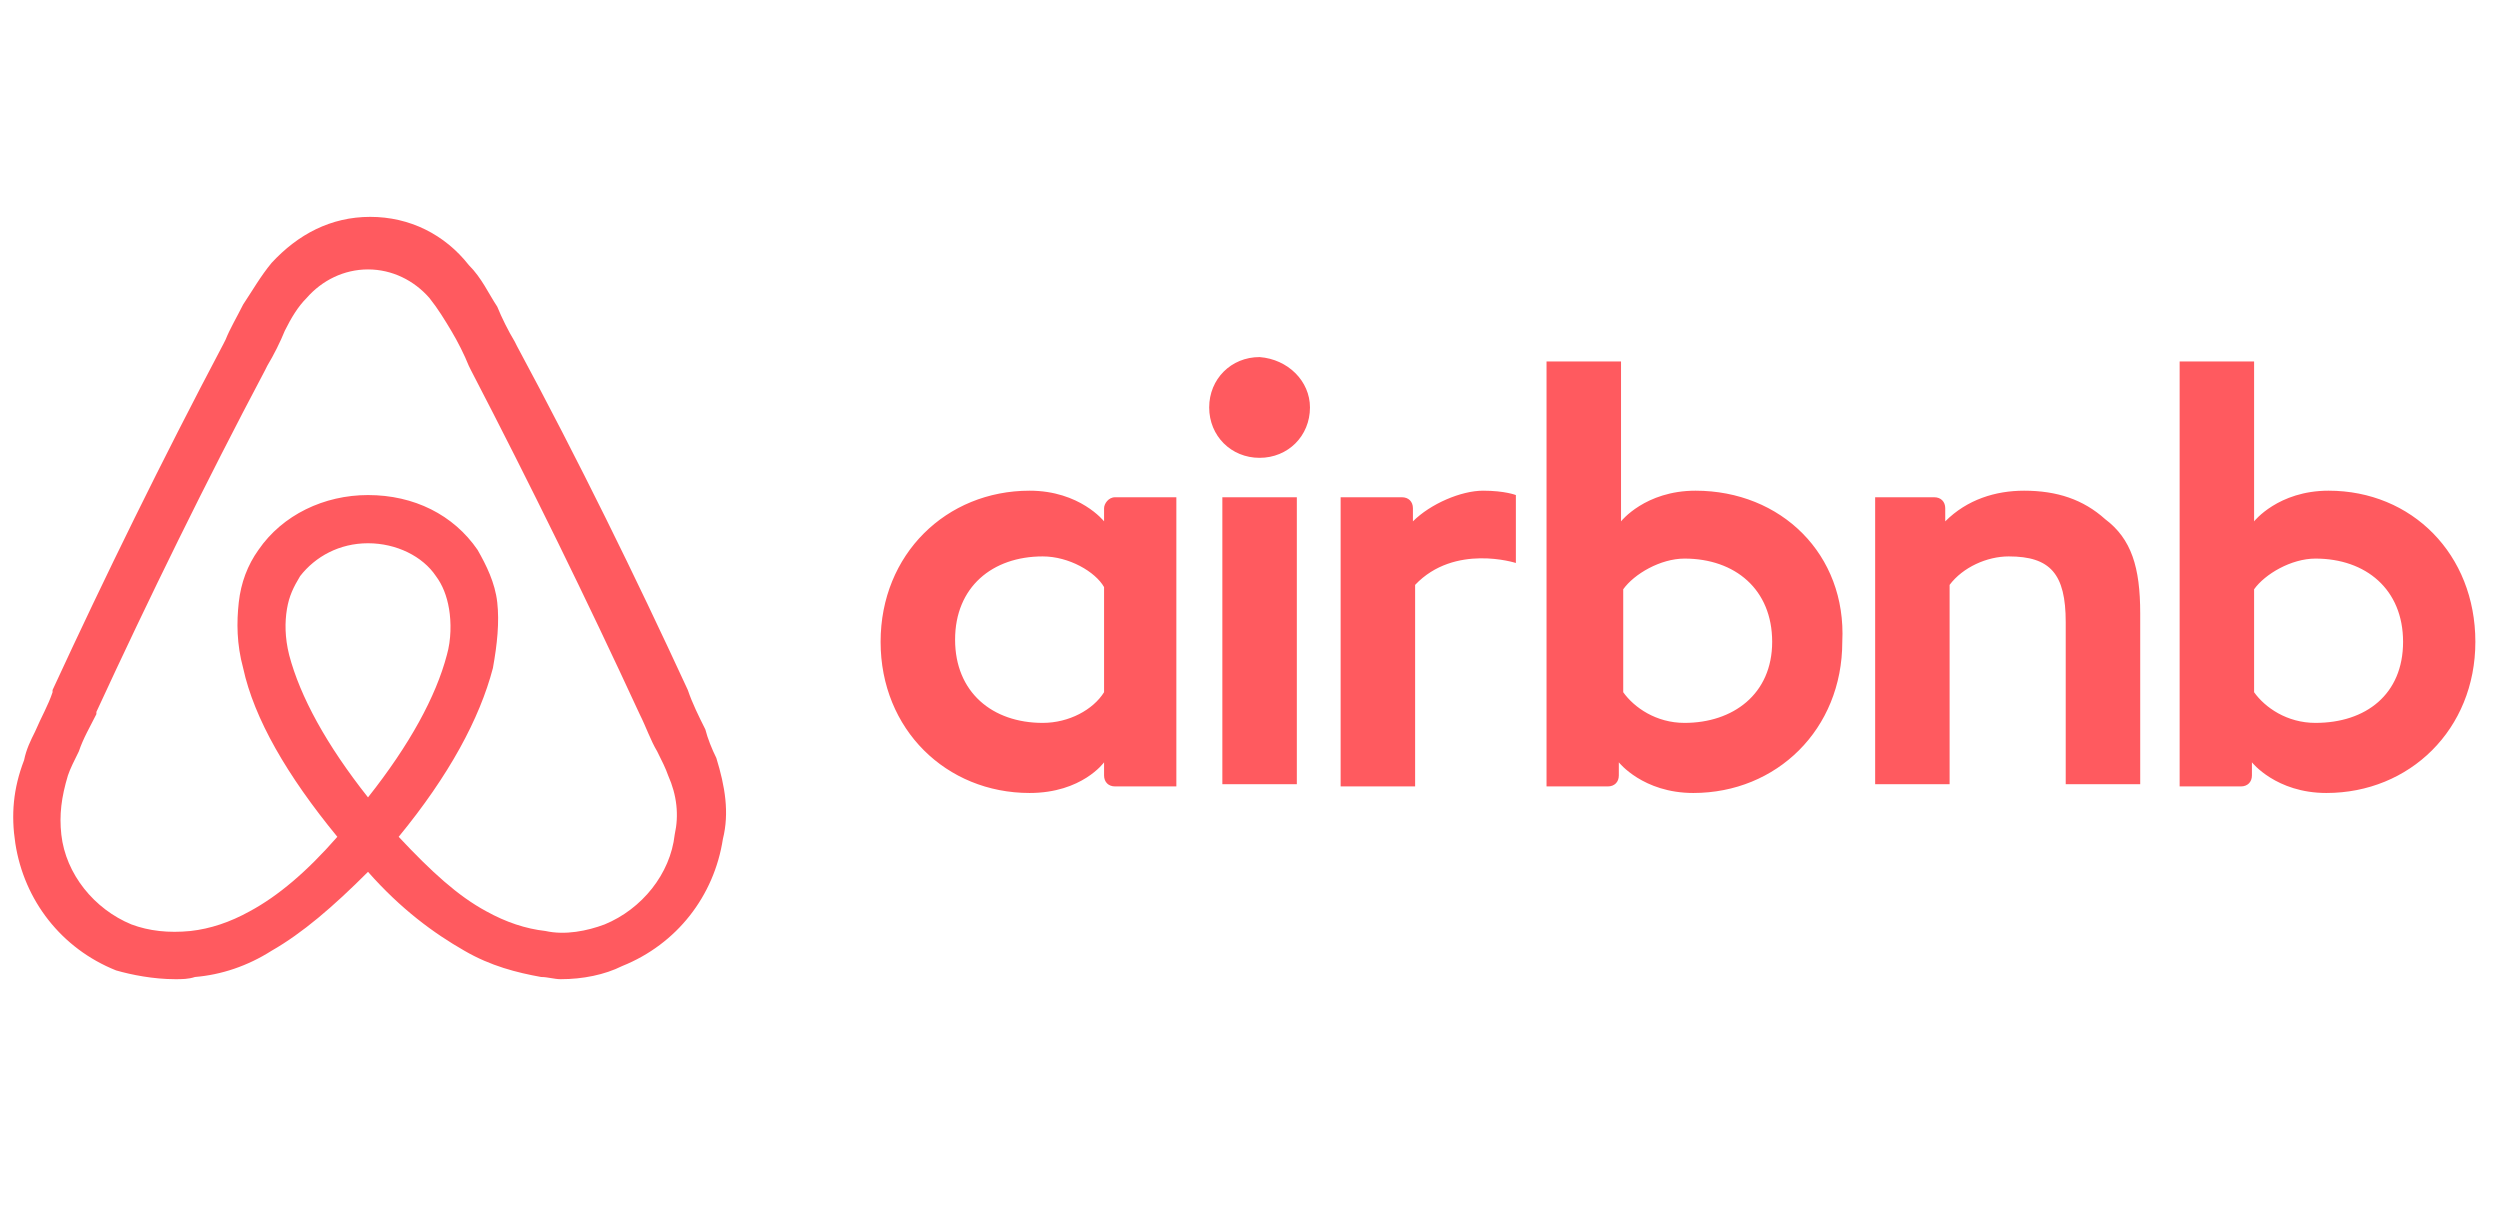 <?xml version="1.0" encoding="UTF-8"?>
<svg width="83px" height="40px" viewBox="0 0 83 40" version="1.1" xmlns="http://www.w3.org/2000/svg" xmlnsSvg="http://www.w3.org/1999/xlink">
    <title>B4651B4A-9861-48B4-8A28-F1917E92E1FA</title>
    <g id="Page-1" stroke="none" stroke-width="1" fill="none" fill-rule="evenodd">
        <g id="XL-Logo-Bar" transform="translate(-597, -220)">
            <g id="Logo-Bar" transform="translate(230, 219)">
                <g id="logo-xl" transform="translate(208, 1)">
                    <g id="logo-airbnb" transform="translate(159, 0)">
                        <g id="bg">
                            <rect id="Rectangle" x="0.509" y="0" width="81.309" height="40"></rect>
                        </g>
                        <path d="M43.491,13.527 C43.491,14.473 42.764,15.2 41.818,15.2 C40.873,15.2 40.145,14.473 40.145,13.527 C40.145,12.582 40.873,11.855 41.818,11.855 C42.764,11.927 43.491,12.655 43.491,13.527 Z M36.655,16.873 C36.655,17.018 36.655,17.309 36.655,17.309 C36.655,17.309 35.855,16.291 34.182,16.291 C31.418,16.291 29.236,18.4 29.236,21.309 C29.236,24.218 31.418,26.327 34.182,26.327 C35.927,26.327 36.655,25.309 36.655,25.309 L36.655,25.745 C36.655,25.964 36.8,26.109 37.018,26.109 L39.055,26.109 L39.055,16.509 C39.055,16.509 37.164,16.509 37.018,16.509 C36.8,16.509 36.655,16.727 36.655,16.873 Z M36.655,22.982 C36.291,23.564 35.491,24 34.618,24 C32.945,24 31.709,22.982 31.709,21.236 C31.709,19.491 32.945,18.473 34.618,18.473 C35.491,18.473 36.364,18.982 36.655,19.491 L36.655,22.982 Z M40.582,26.036 L43.055,26.036 L43.055,16.509 L40.582,16.509 L40.582,26.036 Z M77.309,16.291 C75.636,16.291 74.836,17.309 74.836,17.309 L74.836,12 L72.364,12 L72.364,26.109 C72.364,26.109 74.255,26.109 74.4,26.109 C74.618,26.109 74.764,25.964 74.764,25.745 L74.764,25.309 C74.764,25.309 75.564,26.327 77.236,26.327 C80,26.327 82.182,24.218 82.182,21.309 C82.182,18.4 80.073,16.291 77.309,16.291 Z M76.873,24 C75.927,24 75.2,23.491 74.836,22.982 L74.836,19.564 C75.2,19.055 76.073,18.545 76.873,18.545 C78.545,18.545 79.782,19.564 79.782,21.309 C79.782,23.055 78.545,24 76.873,24 Z M71.055,20.364 L71.055,26.036 L68.582,26.036 L68.582,20.655 C68.582,19.055 68.073,18.473 66.691,18.473 C65.964,18.473 65.164,18.836 64.727,19.418 L64.727,26.036 L62.255,26.036 L62.255,16.509 L64.218,16.509 C64.436,16.509 64.582,16.655 64.582,16.873 L64.582,17.309 C65.309,16.582 66.255,16.291 67.2,16.291 C68.291,16.291 69.164,16.582 69.891,17.236 C70.764,17.891 71.055,18.836 71.055,20.364 Z M56.291,16.291 C54.618,16.291 53.818,17.309 53.818,17.309 L53.818,12 L51.345,12 L51.345,26.109 C51.345,26.109 53.236,26.109 53.382,26.109 C53.6,26.109 53.745,25.964 53.745,25.745 L53.745,25.309 C53.745,25.309 54.545,26.327 56.218,26.327 C58.982,26.327 61.164,24.218 61.164,21.309 C61.309,18.4 59.127,16.291 56.291,16.291 Z M55.927,24 C54.982,24 54.255,23.491 53.891,22.982 L53.891,19.564 C54.255,19.055 55.127,18.545 55.927,18.545 C57.6,18.545 58.836,19.564 58.836,21.309 C58.836,23.055 57.527,24 55.927,24 Z M49.236,16.291 C49.964,16.291 50.327,16.436 50.327,16.436 L50.327,18.691 C50.327,18.691 48.291,18.036 46.982,19.418 L46.982,26.109 L44.509,26.109 L44.509,16.509 C44.509,16.509 46.4,16.509 46.545,16.509 C46.764,16.509 46.909,16.655 46.909,16.873 L46.909,17.309 C47.491,16.727 48.509,16.291 49.236,16.291 Z M23.782,25.164 C23.636,24.873 23.491,24.509 23.418,24.218 C23.2,23.782 22.982,23.345 22.836,22.909 L22.836,22.909 C21.091,19.127 19.2,15.273 17.164,11.491 L17.091,11.345 C16.873,10.982 16.655,10.545 16.509,10.182 C16.218,9.745 16,9.236 15.564,8.8 C14.764,7.782 13.6,7.2 12.291,7.2 C10.982,7.2 9.891,7.782 9.018,8.727 C8.655,9.164 8.364,9.673 8.073,10.109 C7.855,10.545 7.636,10.909 7.491,11.273 L7.418,11.418 C5.382,15.273 3.491,19.127 1.745,22.909 L1.745,22.982 C1.6,23.418 1.382,23.782 1.164,24.291 C1.018,24.582 0.873,24.873 0.8,25.236 C0.436,26.182 0.364,27.055 0.509,28 C0.8,29.891 2.036,31.491 3.855,32.218 C4.364,32.364 5.091,32.509 5.818,32.509 C6.036,32.509 6.255,32.509 6.473,32.436 C7.345,32.364 8.218,32.073 9.018,31.564 C10.036,30.982 11.055,30.109 12.218,28.945 C13.309,30.182 14.4,30.982 15.418,31.564 C16.291,32.073 17.164,32.291 17.964,32.436 C18.182,32.436 18.4,32.509 18.618,32.509 C19.345,32.509 20.073,32.364 20.655,32.073 C22.473,31.345 23.709,29.745 24,27.855 C24.218,26.982 24.073,26.109 23.782,25.164 Z M12.218,26.473 C10.836,24.727 9.964,23.127 9.6,21.745 C9.455,21.164 9.455,20.655 9.527,20.218 C9.6,19.782 9.745,19.491 9.964,19.127 C10.473,18.473 11.273,18.036 12.218,18.036 C13.164,18.036 14.036,18.473 14.473,19.127 C14.691,19.418 14.836,19.782 14.909,20.218 C14.982,20.655 14.982,21.236 14.836,21.745 C14.473,23.127 13.6,24.727 12.218,26.473 Z M22.4,27.709 C22.255,29.018 21.309,30.182 20.073,30.691 C19.491,30.909 18.764,31.055 18.109,30.909 C17.455,30.836 16.8,30.618 16.145,30.255 C15.2,29.745 14.327,28.945 13.236,27.782 C14.909,25.745 15.927,23.855 16.364,22.182 C16.509,21.382 16.582,20.655 16.509,20 C16.436,19.345 16.145,18.764 15.855,18.255 C15.055,17.091 13.745,16.436 12.218,16.436 C10.764,16.436 9.382,17.091 8.582,18.255 C8.218,18.764 8,19.345 7.927,20 C7.855,20.655 7.855,21.382 8.073,22.182 C8.436,23.855 9.527,25.745 11.2,27.782 C10.182,28.945 9.236,29.745 8.291,30.255 C7.636,30.618 6.982,30.836 6.327,30.909 C5.6,30.982 4.945,30.909 4.364,30.691 C3.127,30.182 2.182,29.018 2.036,27.709 C1.964,27.055 2.036,26.473 2.255,25.745 C2.327,25.527 2.473,25.236 2.618,24.945 C2.764,24.509 2.982,24.145 3.2,23.709 L3.2,23.636 C4.945,19.855 6.836,16 8.8,12.291 L8.873,12.145 C9.091,11.782 9.309,11.345 9.455,10.982 C9.673,10.545 9.891,10.182 10.182,9.891 C10.691,9.309 11.418,8.945 12.218,8.945 C13.018,8.945 13.745,9.309 14.255,9.891 C14.545,10.255 14.764,10.618 14.982,10.982 C15.2,11.345 15.418,11.782 15.564,12.145 L15.636,12.291 C17.6,16.073 19.491,19.927 21.236,23.709 L21.236,23.709 C21.455,24.145 21.6,24.582 21.818,24.945 C21.964,25.236 22.109,25.527 22.182,25.745 C22.473,26.4 22.545,27.055 22.4,27.709 L22.4,27.709 Z" id="Fill-2" fill="#FF5A5F" fill-rule="nonzero"></path>
                    </g>
                </g>
            </g>
        </g>
    </g>
</svg>